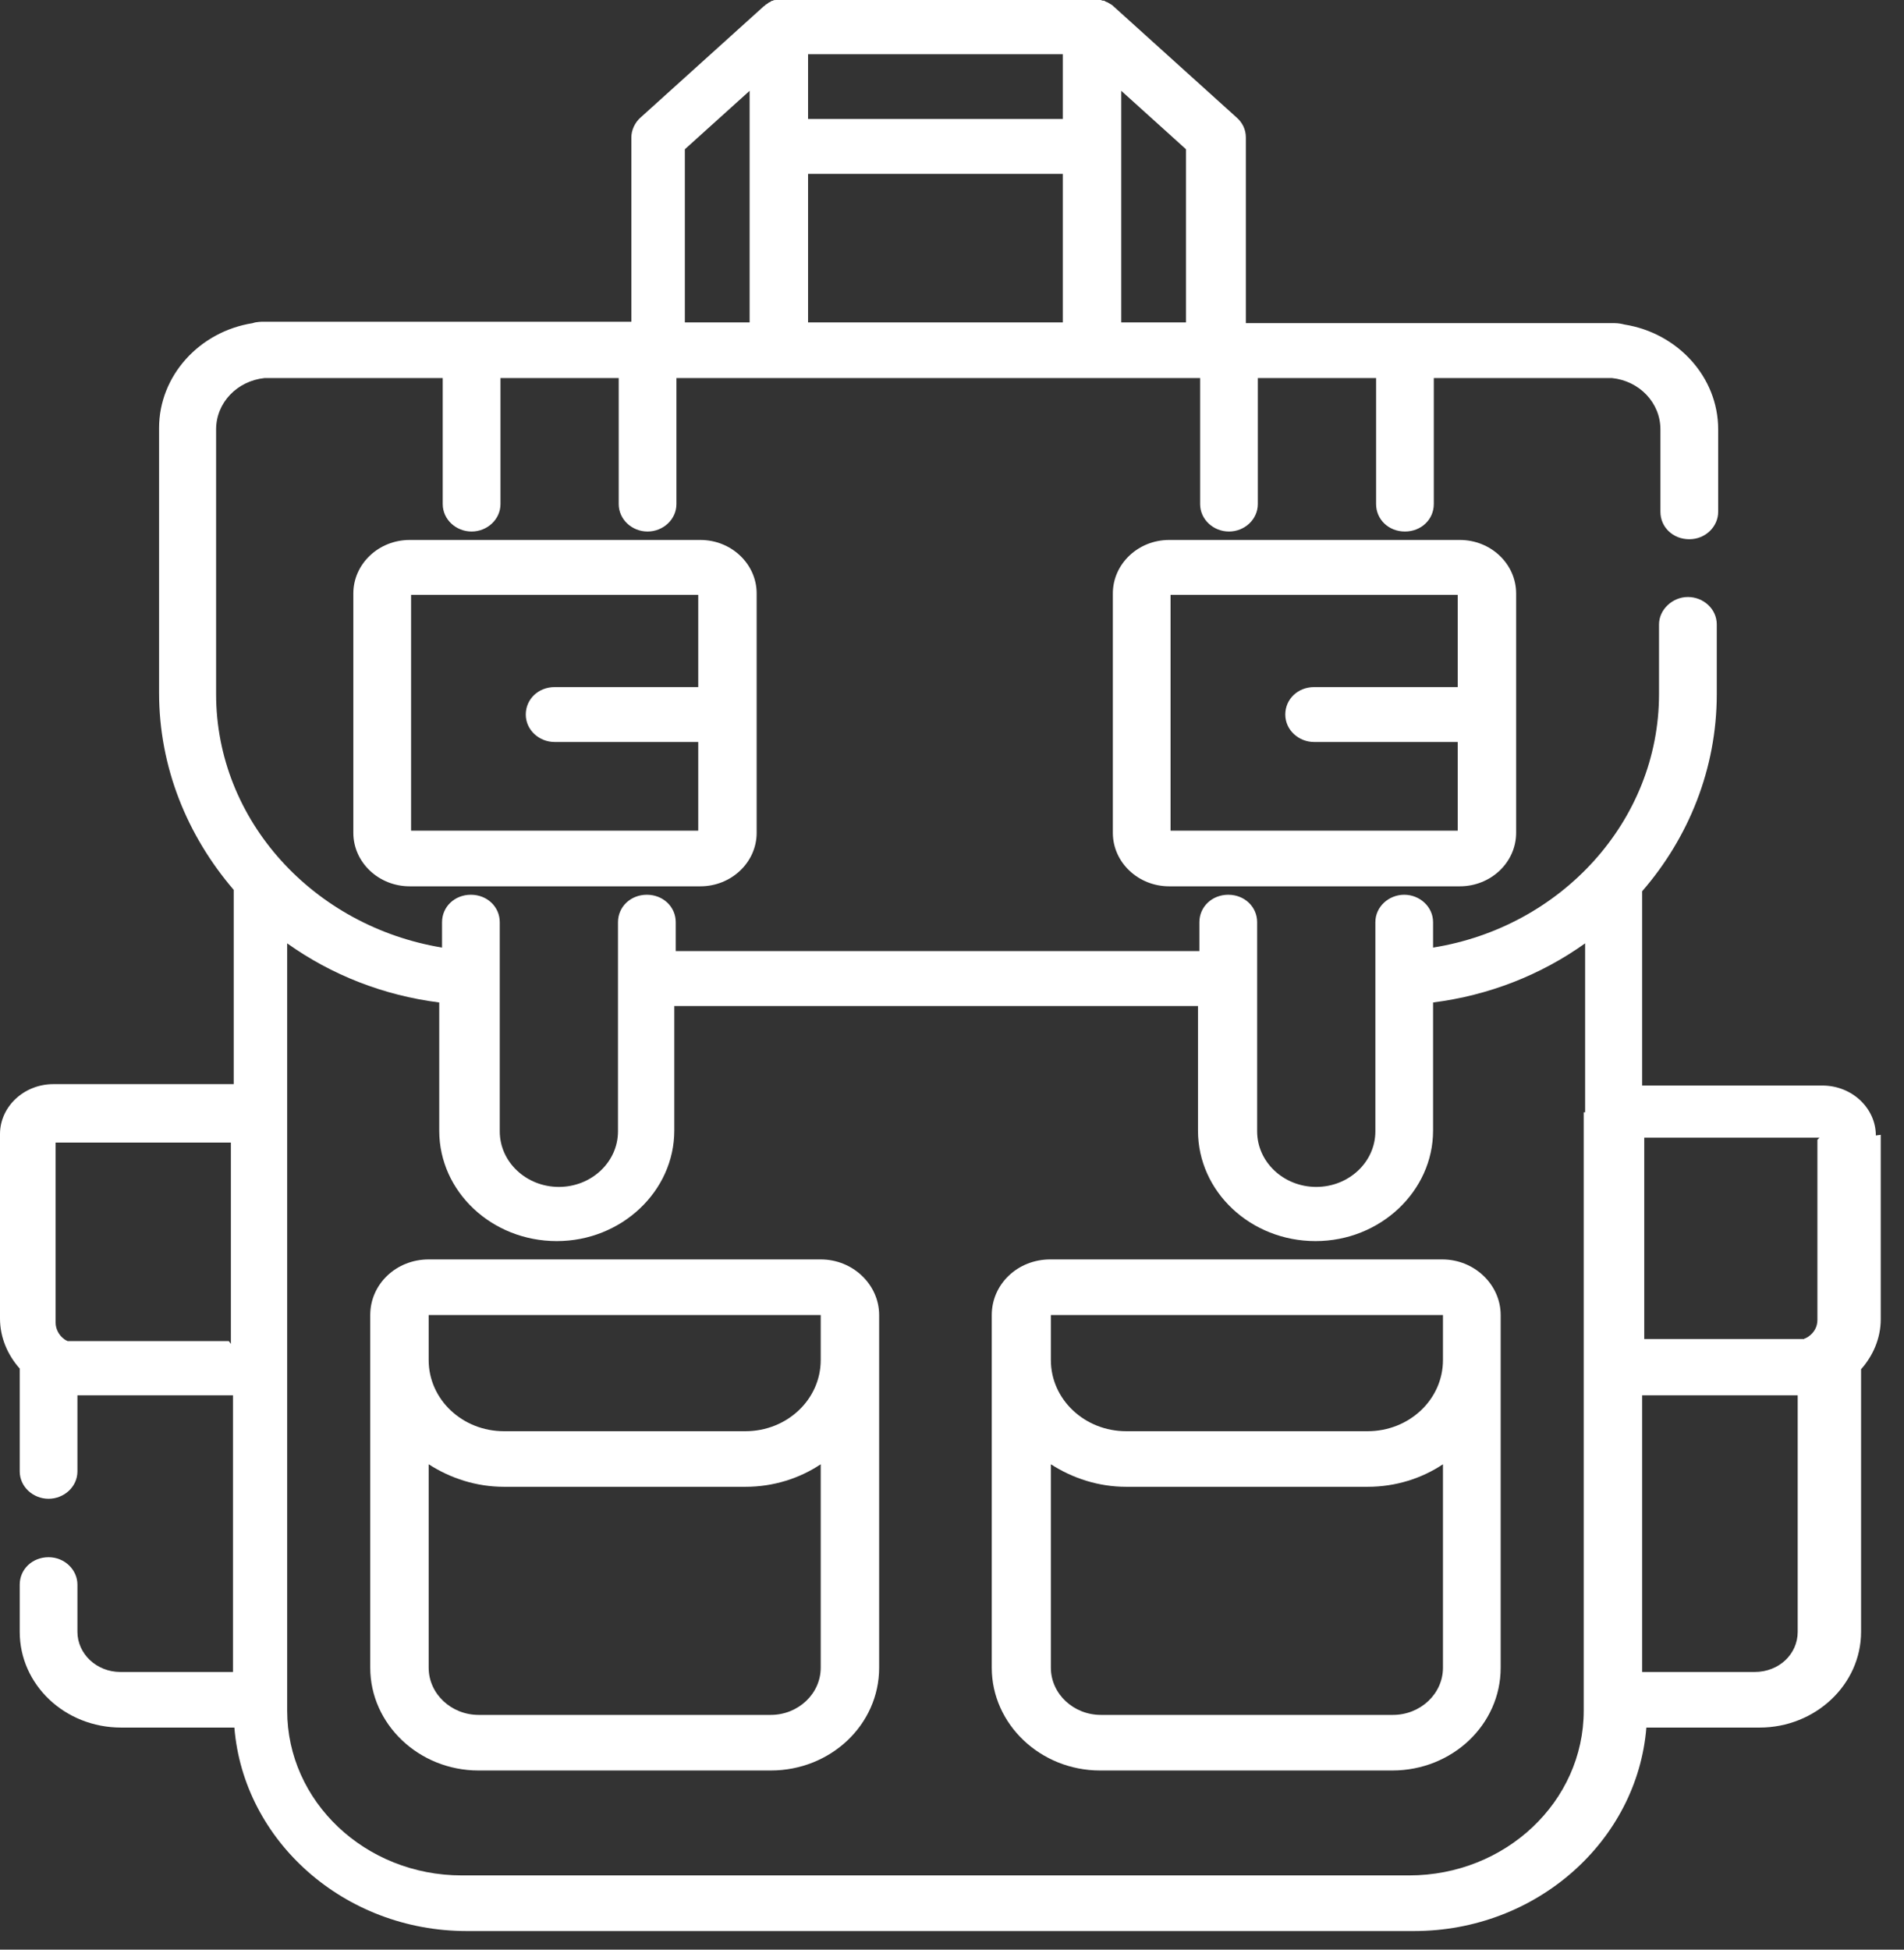 <svg width="42" height="43" viewBox="0 0 42 43" fill="none" xmlns="http://www.w3.org/2000/svg">
<rect x="0" y="0" width="42" height="43" fill="#333333" stroke="none"/>
<path d="M15.402 15.154H12.235C11.878 15.154 11.598 15.418 11.598 15.759C11.598 16.101 11.893 16.365 12.235 16.365H15.402V18.321H9.068V13.12H15.402V15.154ZM9.037 11.909C8.353 11.909 7.794 12.437 7.794 13.089V18.368C7.794 19.02 8.353 19.548 9.037 19.548H15.449C16.132 19.548 16.691 19.02 16.691 18.368V13.089C16.691 12.437 16.132 11.909 15.449 11.909H9.037Z" fill="white"/>
<path d="M32.156 15.154H28.988C28.631 15.154 28.352 15.418 28.352 15.759C28.352 16.101 28.647 16.365 28.988 16.365H32.156V18.321H25.821V13.12H32.156V15.154ZM25.79 11.909C25.107 11.909 24.548 12.437 24.548 13.089V18.368C24.548 19.02 25.107 19.548 25.79 19.548H32.202C32.886 19.548 33.444 19.02 33.444 18.368V13.089C33.444 12.437 32.886 11.909 32.202 11.909H25.79Z" fill="white"/>
<path d="M40.09 25.138V29.113C40.09 29.268 40.012 29.392 39.904 29.47C39.888 29.485 39.857 29.501 39.826 29.516C39.826 29.516 39.81 29.516 39.795 29.532C39.795 29.532 39.779 29.532 39.764 29.532C39.764 29.532 39.748 29.532 39.733 29.532C39.702 29.532 39.671 29.532 39.64 29.532H36.27V25.091H40.136L40.09 25.138ZM39.655 35.991C39.655 36.488 39.236 36.876 38.708 36.876H36.224V30.774H39.655V35.975V35.991ZM34.935 24.532V37.73C34.935 39.733 33.212 41.363 31.084 41.363H10.185C8.058 41.363 6.335 39.733 6.335 37.73V20.806C7.313 21.504 8.462 21.955 9.689 22.11V24.936C9.689 26.287 10.853 27.373 12.282 27.373C13.71 27.373 14.874 26.271 14.874 24.936V22.188H26.426V24.936C26.426 26.287 27.591 27.373 29.019 27.373C30.448 27.373 31.612 26.271 31.612 24.936V22.11C32.839 21.955 33.988 21.504 34.966 20.806V24.532H34.935ZM5.046 29.578H1.677C1.677 29.578 1.615 29.578 1.584 29.578C1.584 29.578 1.568 29.578 1.553 29.578C1.553 29.578 1.537 29.578 1.522 29.578C1.522 29.578 1.506 29.578 1.491 29.578C1.46 29.563 1.428 29.547 1.413 29.532C1.304 29.454 1.227 29.314 1.227 29.175V25.2H5.093V29.64L5.046 29.578ZM15.107 3.292L16.536 2.003V7.111H15.107V3.292ZM17.825 3.835H23.445V7.111H17.825V3.82V3.835ZM17.825 1.196H23.445V2.624H17.825V1.196ZM24.734 3.23V2.003L26.162 3.292V7.111H24.734V3.214V3.23ZM41.379 25.044C41.379 24.439 40.851 23.942 40.199 23.942H36.224V19.657C37.248 18.477 37.87 16.955 37.87 15.309V13.772C37.87 13.431 37.575 13.167 37.233 13.167C36.891 13.167 36.596 13.446 36.596 13.772V15.309C36.596 18.104 34.438 20.449 31.612 20.899V20.34C31.612 19.998 31.317 19.734 30.976 19.734C30.634 19.734 30.339 19.998 30.339 20.34V24.951C30.339 25.634 29.749 26.178 29.035 26.178C28.321 26.178 27.731 25.634 27.731 24.951V20.34C27.731 19.998 27.451 19.734 27.094 19.734C26.737 19.734 26.457 19.998 26.457 20.34V20.977H14.906V20.34C14.906 19.998 14.626 19.734 14.269 19.734C13.912 19.734 13.632 19.998 13.632 20.34V24.951C13.632 25.634 13.042 26.178 12.328 26.178C11.614 26.178 11.024 25.634 11.024 24.951V20.34C11.024 19.998 10.744 19.734 10.387 19.734C10.03 19.734 9.751 19.998 9.751 20.34V20.899C6.925 20.433 4.767 18.104 4.767 15.309V9.471C4.767 8.881 5.232 8.4 5.838 8.338C5.838 8.338 5.869 8.338 5.885 8.338C5.916 8.338 5.947 8.338 5.978 8.338H9.766V11.117C9.766 11.459 10.061 11.723 10.403 11.723C10.744 11.723 11.04 11.459 11.04 11.117V8.338H13.648V11.117C13.648 11.459 13.943 11.723 14.284 11.723C14.626 11.723 14.921 11.459 14.921 11.117V8.338H26.473V11.117C26.473 11.459 26.768 11.723 27.11 11.723C27.451 11.723 27.746 11.459 27.746 11.117V8.338H30.355V11.117C30.355 11.459 30.634 11.723 30.991 11.723C31.348 11.723 31.628 11.459 31.628 11.117V8.338H35.416C35.416 8.338 35.478 8.338 35.51 8.338C35.51 8.338 35.541 8.338 35.556 8.338C36.162 8.4 36.627 8.881 36.627 9.471V11.288C36.627 11.63 36.907 11.893 37.264 11.893C37.621 11.893 37.901 11.614 37.901 11.288V9.471C37.901 8.307 37 7.344 35.836 7.158C35.773 7.142 35.696 7.127 35.618 7.127H27.482V3.028C27.482 2.857 27.405 2.702 27.28 2.593L24.563 0.14C24.548 0.124 24.532 0.109 24.501 0.093C24.47 0.078 24.454 0.062 24.423 0.047C24.408 0.047 24.377 0.031 24.361 0.016C24.33 0.016 24.315 0.016 24.284 0C24.284 0 24.284 0 24.268 0C24.253 0 24.222 0 24.206 0C24.206 0 24.191 0 24.175 0H17.235C17.235 0 17.219 0 17.203 0C17.188 0 17.157 0 17.141 0C17.141 0 17.141 0 17.126 0C17.095 0 17.064 -1.44603e-08 17.048 0.016C17.017 0.016 17.002 0.031 16.986 0.047C16.955 0.047 16.94 0.078 16.909 0.093C16.893 0.093 16.878 0.124 16.846 0.14L14.129 2.593C14.005 2.702 13.927 2.872 13.927 3.028V7.096H5.791C5.791 7.096 5.652 7.096 5.574 7.127C4.394 7.313 3.509 8.291 3.509 9.44V15.278C3.509 16.924 4.13 18.43 5.155 19.626V23.911H1.18C0.528 23.911 0 24.408 0 25.013V29.081C0 29.501 0.171 29.889 0.435 30.184V32.451C0.435 32.792 0.73 33.056 1.071 33.056C1.413 33.056 1.708 32.792 1.708 32.451V30.774H5.139V36.876H2.655C2.127 36.876 1.708 36.472 1.708 35.991V34.95C1.708 34.624 1.428 34.345 1.071 34.345C0.714 34.345 0.435 34.609 0.435 34.95V35.991C0.435 37.155 1.428 38.102 2.671 38.102H5.17C5.372 40.602 7.593 42.59 10.294 42.59H31.193C33.895 42.59 36.115 40.602 36.317 38.102H38.817C40.043 38.102 41.053 37.155 41.053 35.991V30.199C41.316 29.904 41.487 29.516 41.487 29.097V25.029L41.379 25.044Z" fill="white"/>
<path d="M31.83 29.004V29.997C31.83 30.867 31.084 31.566 30.168 31.566H24.843C23.927 31.566 23.181 30.867 23.181 29.997V29.004H31.83ZM31.83 36.782C31.83 37.357 31.333 37.823 30.727 37.823H24.284C23.678 37.823 23.181 37.357 23.181 36.782V32.295C23.663 32.606 24.237 32.792 24.843 32.792H30.168C30.789 32.792 31.364 32.606 31.83 32.295V36.782ZM21.877 29.004V36.782C21.877 38.025 22.948 39.049 24.268 39.049H30.712C32.032 39.049 33.103 38.04 33.103 36.782V29.004C33.103 28.336 32.528 27.777 31.814 27.777H23.166C22.451 27.777 21.877 28.32 21.877 29.004Z" fill="white"/>
<path d="M18.104 29.997C18.104 30.867 17.359 31.566 16.443 31.566H11.117C10.201 31.566 9.456 30.867 9.456 29.997V29.004H18.104V29.997ZM18.104 36.782C18.104 37.357 17.607 37.823 17.002 37.823H10.558C9.953 37.823 9.456 37.357 9.456 36.782V32.295C9.937 32.606 10.511 32.792 11.117 32.792H16.443C17.064 32.792 17.638 32.606 18.104 32.295V36.782ZM18.104 27.777H9.456C8.742 27.777 8.167 28.32 8.167 29.004V36.782C8.167 38.025 9.238 39.049 10.558 39.049H17.002C18.322 39.049 19.393 38.04 19.393 36.782V29.004C19.393 28.336 18.818 27.777 18.104 27.777Z" fill="white"/>
</svg>
